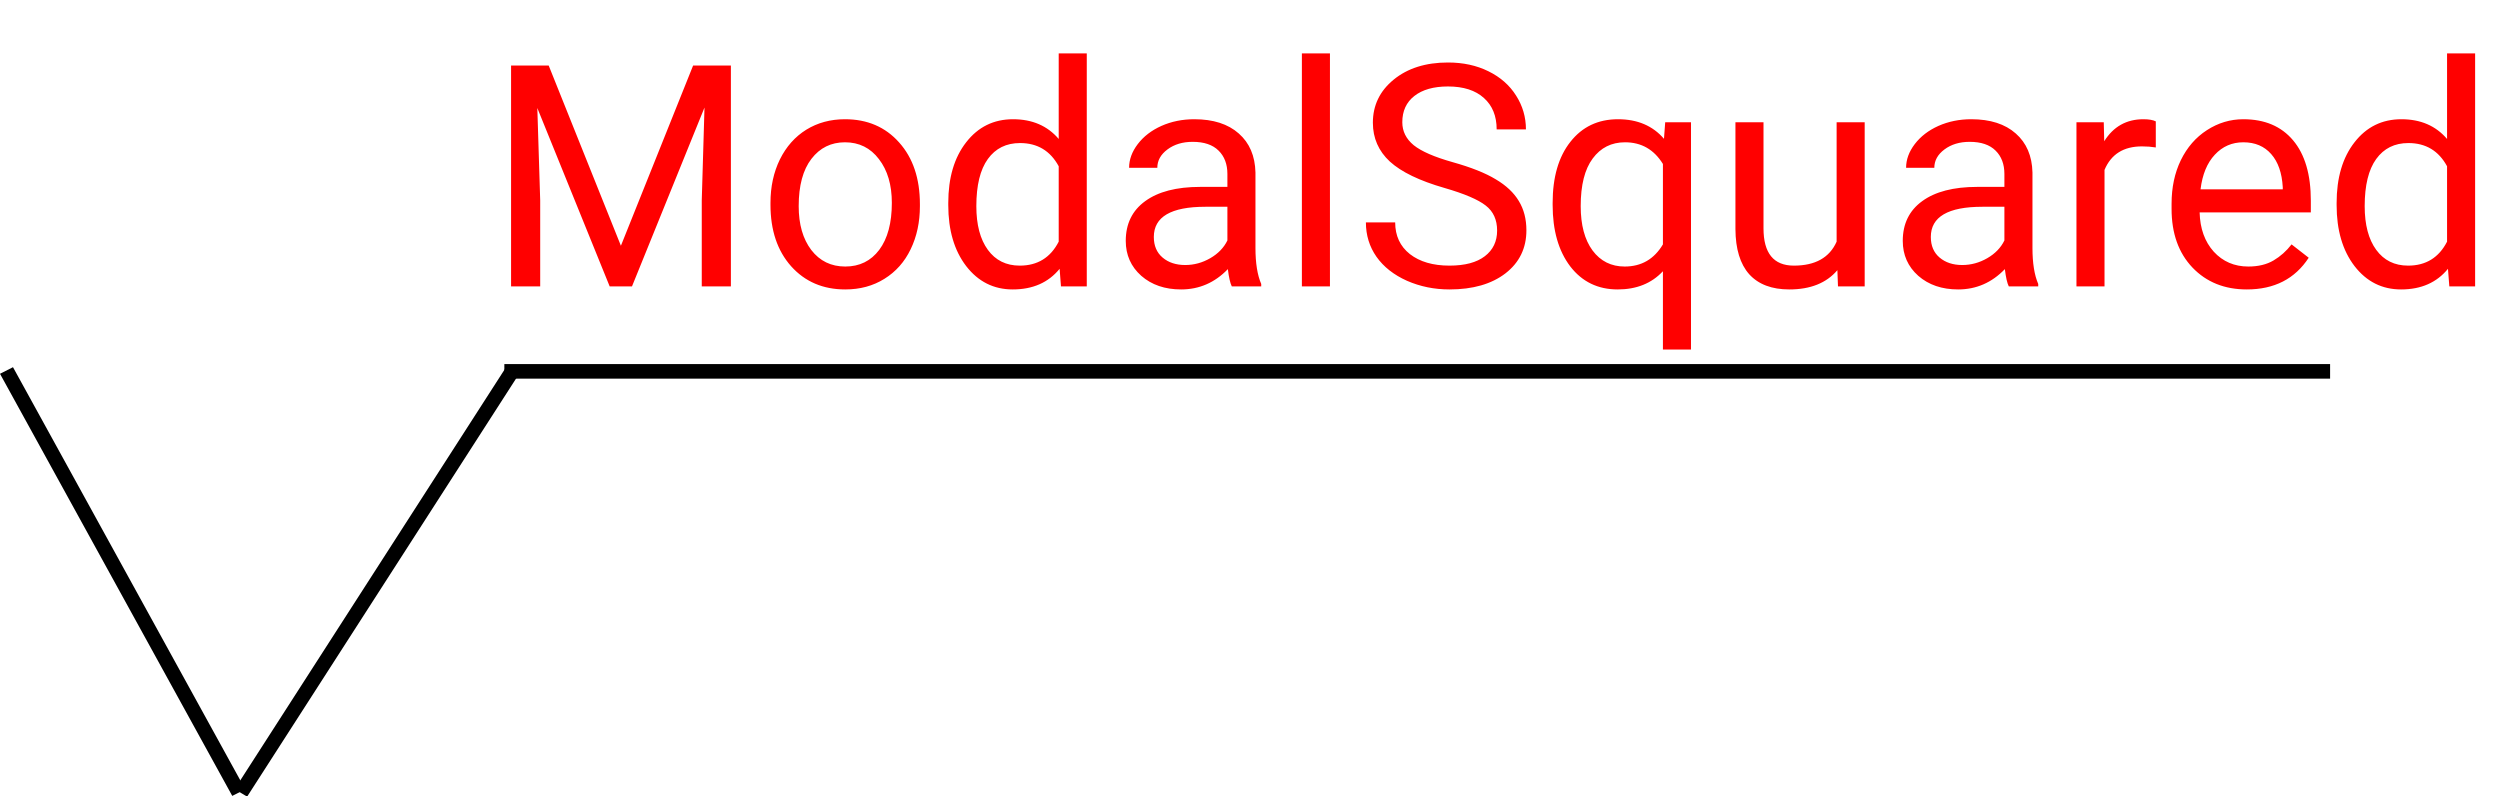 <svg width="515" height="164" viewBox="0 0 515 164" fill="none" xmlns="http://www.w3.org/2000/svg">
<line y1="-1.5" x2="99.263" y2="-1.5" transform="matrix(0.482 0.876 -0.892 0.453 0 77)" stroke="black" stroke-width="3"/>
<line y1="-1.5" x2="103.61" y2="-1.5" transform="matrix(0.541 -0.841 0.859 0.512 50.909 164.105)" stroke="black" stroke-width="3"/>
<line x1="103.896" y1="76.5" x2="480" y2="76.5" stroke="black" stroke-width="3"/>
<path d="M113.031 13.5L127.906 50.625L142.781 13.5H150.562V59H144.562V41.281L145.125 22.156L130.188 59H125.594L110.688 22.25L111.281 41.281V59H105.281V13.5H113.031ZM158.719 41.781C158.719 38.469 159.365 35.49 160.656 32.844C161.969 30.198 163.781 28.156 166.094 26.719C168.427 25.281 171.083 24.562 174.062 24.562C178.667 24.562 182.385 26.156 185.219 29.344C188.073 32.531 189.5 36.771 189.5 42.062V42.469C189.5 45.76 188.865 48.719 187.594 51.344C186.344 53.948 184.542 55.979 182.188 57.438C179.854 58.896 177.167 59.625 174.125 59.625C169.542 59.625 165.823 58.031 162.969 54.844C160.135 51.656 158.719 47.438 158.719 42.188V41.781ZM164.531 42.469C164.531 46.219 165.396 49.229 167.125 51.5C168.875 53.771 171.208 54.906 174.125 54.906C177.062 54.906 179.396 53.76 181.125 51.469C182.854 49.156 183.719 45.927 183.719 41.781C183.719 38.073 182.833 35.073 181.062 32.781C179.312 30.469 176.979 29.312 174.062 29.312C171.208 29.312 168.906 30.448 167.156 32.719C165.406 34.99 164.531 38.24 164.531 42.469ZM195.344 41.812C195.344 36.625 196.573 32.458 199.031 29.312C201.49 26.146 204.708 24.562 208.688 24.562C212.646 24.562 215.781 25.917 218.094 28.625V11H223.875V59H218.562L218.281 55.375C215.969 58.208 212.75 59.625 208.625 59.625C204.708 59.625 201.51 58.021 199.031 54.812C196.573 51.604 195.344 47.417 195.344 42.25V41.812ZM201.125 42.469C201.125 46.302 201.917 49.302 203.5 51.469C205.083 53.635 207.271 54.719 210.062 54.719C213.729 54.719 216.406 53.073 218.094 49.781V34.25C216.365 31.062 213.708 29.469 210.125 29.469C207.292 29.469 205.083 30.562 203.5 32.75C201.917 34.938 201.125 38.177 201.125 42.469ZM253.75 59C253.417 58.333 253.146 57.146 252.938 55.438C250.25 58.229 247.042 59.625 243.312 59.625C239.979 59.625 237.24 58.688 235.094 56.812C232.969 54.917 231.906 52.521 231.906 49.625C231.906 46.104 233.24 43.375 235.906 41.438C238.594 39.479 242.365 38.5 247.219 38.5H252.844V35.844C252.844 33.823 252.24 32.219 251.031 31.031C249.823 29.823 248.042 29.219 245.688 29.219C243.625 29.219 241.896 29.74 240.5 30.781C239.104 31.823 238.406 33.083 238.406 34.562H232.594C232.594 32.875 233.188 31.25 234.375 29.688C235.583 28.104 237.208 26.854 239.25 25.938C241.312 25.021 243.573 24.562 246.031 24.562C249.927 24.562 252.979 25.542 255.188 27.5C257.396 29.438 258.542 32.115 258.625 35.531V51.094C258.625 54.198 259.021 56.667 259.812 58.5V59H253.75ZM244.156 54.594C245.969 54.594 247.688 54.125 249.312 53.188C250.938 52.25 252.115 51.031 252.844 49.531V42.594H248.312C241.229 42.594 237.688 44.667 237.688 48.812C237.688 50.625 238.292 52.042 239.5 53.062C240.708 54.083 242.26 54.594 244.156 54.594ZM273.969 59H268.188V11H273.969V59ZM297.562 38.719C292.417 37.24 288.667 35.427 286.312 33.281C283.979 31.115 282.812 28.448 282.812 25.281C282.812 21.698 284.24 18.74 287.094 16.406C289.969 14.052 293.698 12.875 298.281 12.875C301.406 12.875 304.188 13.479 306.625 14.688C309.083 15.896 310.979 17.562 312.312 19.688C313.667 21.812 314.344 24.135 314.344 26.656H308.312C308.312 23.906 307.438 21.75 305.688 20.188C303.938 18.604 301.469 17.812 298.281 17.812C295.323 17.812 293.01 18.469 291.344 19.781C289.698 21.073 288.875 22.875 288.875 25.188C288.875 27.042 289.656 28.615 291.219 29.906C292.802 31.177 295.479 32.344 299.25 33.406C303.042 34.469 306 35.646 308.125 36.938C310.271 38.208 311.854 39.698 312.875 41.406C313.917 43.115 314.438 45.125 314.438 47.438C314.438 51.125 313 54.083 310.125 56.312C307.25 58.521 303.406 59.625 298.594 59.625C295.469 59.625 292.552 59.031 289.844 57.844C287.135 56.635 285.042 54.99 283.562 52.906C282.104 50.823 281.375 48.458 281.375 45.812H287.406C287.406 48.562 288.417 50.74 290.438 52.344C292.479 53.927 295.198 54.719 298.594 54.719C301.76 54.719 304.188 54.073 305.875 52.781C307.562 51.49 308.406 49.729 308.406 47.5C308.406 45.271 307.625 43.552 306.062 42.344C304.5 41.115 301.667 39.906 297.562 38.719ZM319.844 41.812C319.844 36.5 321.062 32.302 323.5 29.219C325.938 26.115 329.208 24.562 333.312 24.562C337.312 24.562 340.469 25.906 342.781 28.594L343.031 25.188H348.344V72H342.562V55.875C340.229 58.375 337.125 59.625 333.25 59.625C329.167 59.625 325.906 58.042 323.469 54.875C321.052 51.688 319.844 47.469 319.844 42.219V41.812ZM325.625 42.469C325.625 46.344 326.438 49.385 328.062 51.594C329.708 53.802 331.917 54.906 334.688 54.906C338.125 54.906 340.75 53.385 342.562 50.344V33.781C340.729 30.802 338.125 29.312 334.75 29.312C331.958 29.312 329.74 30.427 328.094 32.656C326.448 34.865 325.625 38.135 325.625 42.469ZM378.5 55.656C376.25 58.302 372.948 59.625 368.594 59.625C364.99 59.625 362.24 58.583 360.344 56.5C358.469 54.396 357.521 51.292 357.5 47.188V25.188H363.281V47.031C363.281 52.156 365.365 54.719 369.531 54.719C373.948 54.719 376.885 53.073 378.344 49.781V25.188H384.125V59H378.625L378.5 55.656ZM413.812 59C413.479 58.333 413.208 57.146 413 55.438C410.312 58.229 407.104 59.625 403.375 59.625C400.042 59.625 397.302 58.688 395.156 56.812C393.031 54.917 391.969 52.521 391.969 49.625C391.969 46.104 393.302 43.375 395.969 41.438C398.656 39.479 402.427 38.5 407.281 38.5H412.906V35.844C412.906 33.823 412.302 32.219 411.094 31.031C409.885 29.823 408.104 29.219 405.75 29.219C403.688 29.219 401.958 29.74 400.562 30.781C399.167 31.823 398.469 33.083 398.469 34.562H392.656C392.656 32.875 393.25 31.25 394.438 29.688C395.646 28.104 397.271 26.854 399.312 25.938C401.375 25.021 403.635 24.562 406.094 24.562C409.99 24.562 413.042 25.542 415.25 27.5C417.458 29.438 418.604 32.115 418.688 35.531V51.094C418.688 54.198 419.083 56.667 419.875 58.5V59H413.812ZM404.219 54.594C406.031 54.594 407.75 54.125 409.375 53.188C411 52.25 412.177 51.031 412.906 49.531V42.594H408.375C401.292 42.594 397.75 44.667 397.75 48.812C397.75 50.625 398.354 52.042 399.562 53.062C400.771 54.083 402.323 54.594 404.219 54.594ZM444.094 30.375C443.219 30.229 442.271 30.156 441.25 30.156C437.458 30.156 434.885 31.771 433.531 35V59H427.75V25.188H433.375L433.469 29.094C435.365 26.073 438.052 24.562 441.531 24.562C442.656 24.562 443.51 24.708 444.094 25V30.375ZM462.844 59.625C458.26 59.625 454.531 58.125 451.656 55.125C448.781 52.104 447.344 48.073 447.344 43.031V41.969C447.344 38.615 447.979 35.625 449.25 33C450.542 30.354 452.333 28.292 454.625 26.812C456.938 25.312 459.438 24.562 462.125 24.562C466.521 24.562 469.938 26.01 472.375 28.906C474.812 31.802 476.031 35.948 476.031 41.344V43.75H453.125C453.208 47.083 454.177 49.781 456.031 51.844C457.906 53.885 460.281 54.906 463.156 54.906C465.198 54.906 466.927 54.49 468.344 53.656C469.76 52.823 471 51.719 472.062 50.344L475.594 53.094C472.76 57.448 468.51 59.625 462.844 59.625ZM462.125 29.312C459.792 29.312 457.833 30.167 456.25 31.875C454.667 33.562 453.688 35.938 453.312 39H470.25V38.562C470.083 35.625 469.292 33.354 467.875 31.75C466.458 30.125 464.542 29.312 462.125 29.312ZM481.344 41.812C481.344 36.625 482.573 32.458 485.031 29.312C487.49 26.146 490.708 24.562 494.688 24.562C498.646 24.562 501.781 25.917 504.094 28.625V11H509.875V59H504.562L504.281 55.375C501.969 58.208 498.75 59.625 494.625 59.625C490.708 59.625 487.51 58.021 485.031 54.812C482.573 51.604 481.344 47.417 481.344 42.25V41.812ZM487.125 42.469C487.125 46.302 487.917 49.302 489.5 51.469C491.083 53.635 493.271 54.719 496.062 54.719C499.729 54.719 502.406 53.073 504.094 49.781V34.25C502.365 31.062 499.708 29.469 496.125 29.469C493.292 29.469 491.083 30.562 489.5 32.75C487.917 34.938 487.125 38.177 487.125 42.469Z" fill="#FF0000"/>
</svg>
